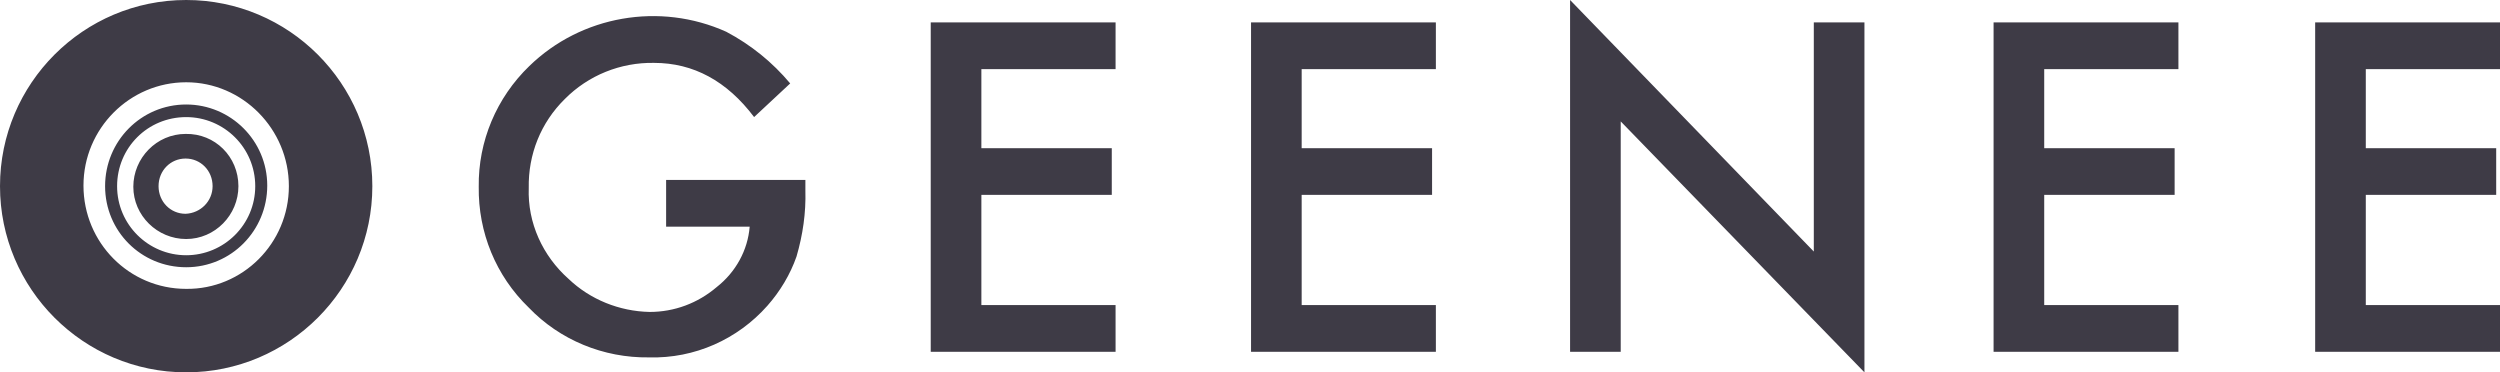 <svg width="188" height="28" viewBox="0 0 188 28" fill="none" xmlns="http://www.w3.org/2000/svg">
<path fill-rule="evenodd" clip-rule="evenodd" d="M0 14C0 6.277 6.277 0 14 0C21.723 0 28 6.277 28 14C28 21.723 21.723 28 14 28C6.277 28 0 21.723 0 14ZM6.277 13.955C6.277 18.245 9.71 21.723 14 21.723C18.245 21.768 21.723 18.29 21.723 14C21.723 9.71 18.245 6.187 14 6.187C9.755 6.187 6.277 9.665 6.277 13.955ZM14 7.858C10.613 7.858 7.903 10.613 7.903 14C7.903 17.387 10.613 20.097 14 20.097C17.387 20.097 20.097 17.342 20.097 13.955C20.097 10.568 17.342 7.858 14 7.858ZM14 19.194C11.155 19.194 8.806 16.89 8.806 14C8.806 11.11 11.11 8.806 14 8.806C16.845 8.806 19.194 11.11 19.194 14C19.194 16.89 16.845 19.194 14 19.194ZM10.026 14.045C10.026 11.877 11.787 10.071 13.955 10.071C16.168 10.026 17.929 11.787 17.929 14C17.929 16.168 16.168 17.974 14 17.974C11.832 17.974 10.026 16.213 10.026 14.045ZM11.923 14C11.923 15.174 12.826 16.077 13.955 16.077C15.084 16.032 15.987 15.129 15.987 14C15.987 12.826 15.084 11.922 13.955 11.922C12.826 11.922 11.923 12.826 11.923 14ZM118.07 26.455V0L136.398 18.916V1.686H140.206V28L121.878 9.13V26.455H118.07ZM50.092 13.532H60.565V14.328C60.612 16.013 60.374 17.652 59.898 19.291C59.422 20.649 58.661 21.913 57.709 22.99C55.471 25.518 52.234 26.97 48.807 26.876C45.379 26.923 42.094 25.565 39.762 23.131C37.286 20.742 35.954 17.465 36.001 14.047C35.954 10.629 37.334 7.351 39.809 4.963C43.713 1.171 49.616 0.141 54.614 2.388C56.471 3.371 58.089 4.682 59.422 6.274L56.709 8.803C54.662 6.087 52.139 4.729 49.188 4.729C46.664 4.682 44.237 5.666 42.475 7.445C40.666 9.224 39.714 11.612 39.762 14.14C39.667 16.763 40.809 19.244 42.761 20.977C44.38 22.522 46.569 23.411 48.854 23.458C50.711 23.458 52.472 22.803 53.9 21.585C55.328 20.462 56.233 18.823 56.376 17.044H50.092V13.532ZM73.799 5.197H83.891V1.686H69.99V26.455H83.891V22.943H73.799V14.655H83.605V11.144H73.799V5.197ZM97.886 5.197H107.978V1.686H94.078V26.455H107.978V22.943H97.886V14.655H107.692V11.144H97.886V5.197ZM163.817 5.197H153.725V11.144H163.532V14.655H153.725V22.943H163.817V26.455H149.917V1.686H163.817V5.197ZM188 5.197H177.908V11.144H187.714V14.655H177.908V22.943H188V26.455H174.1V1.686H188V5.197Z" fill="#3E3B46"/>
</svg>
